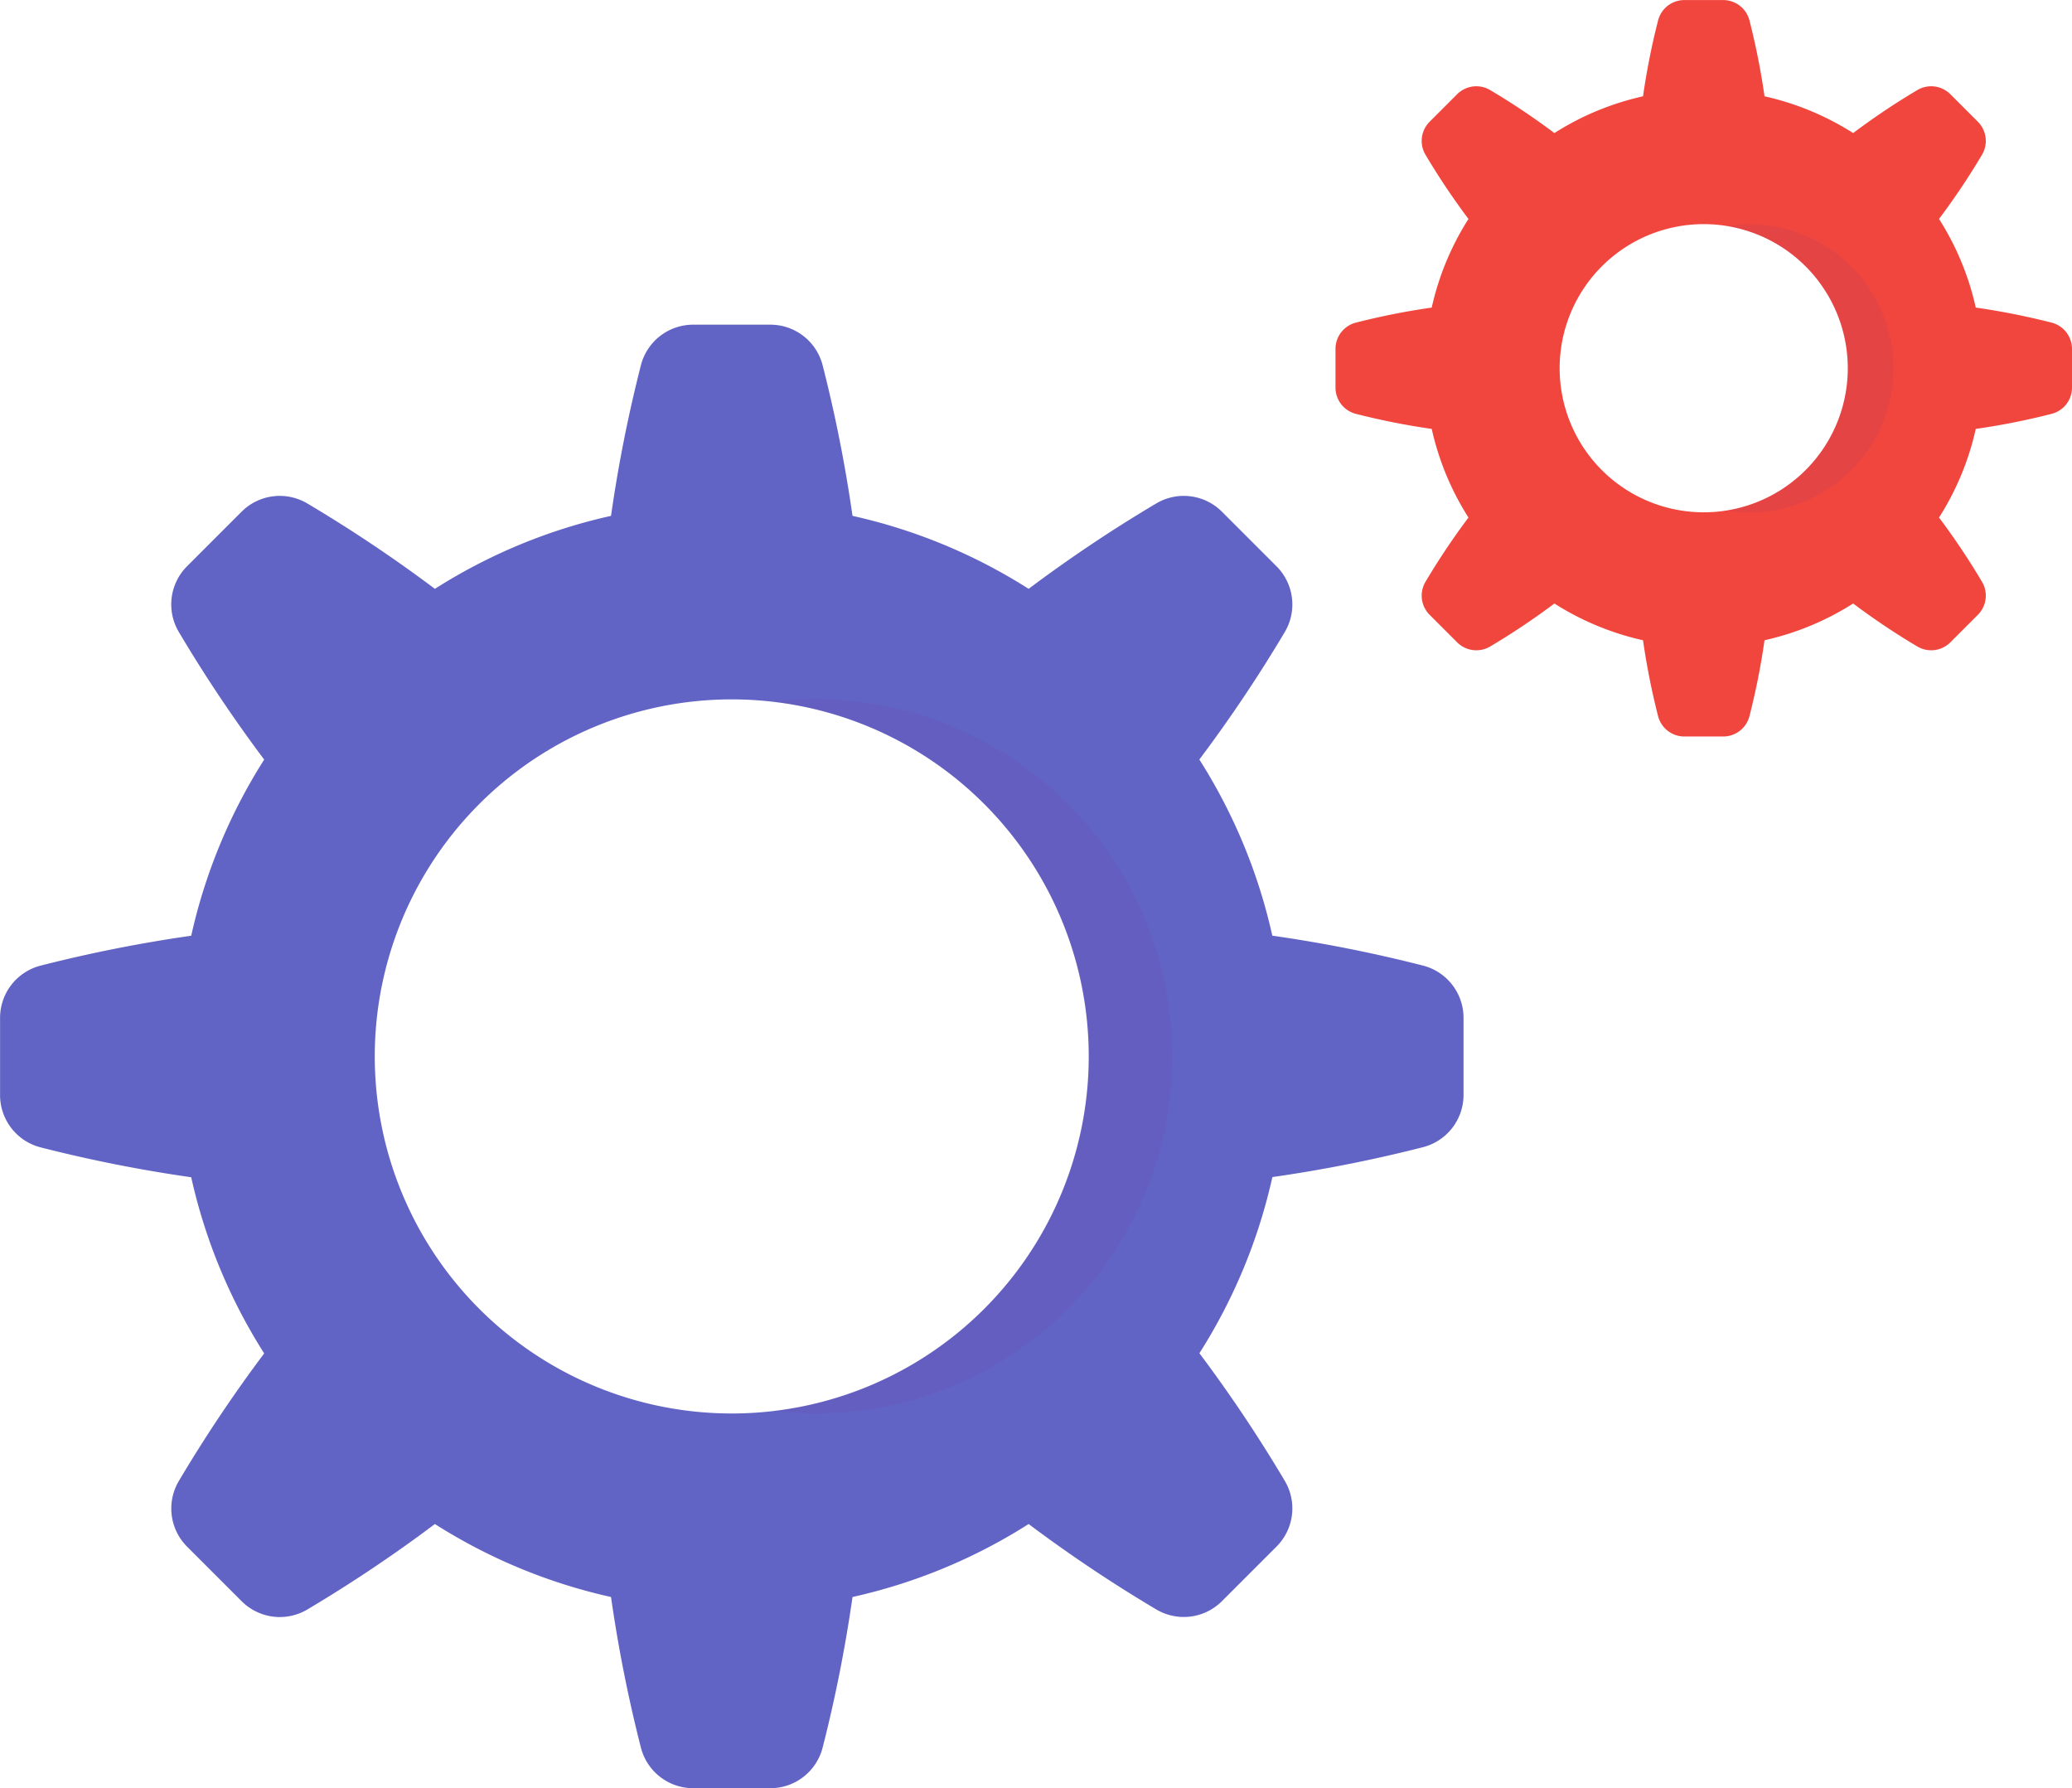 <svg xmlns="http://www.w3.org/2000/svg" width="33.222" height="28.669" viewBox="0 0 33.222 28.669">
  <g id="cogwheel" transform="translate(0 -35.087)">
    <path id="Path_3338" data-name="Path 3338" d="M22.814,125.547a22.769,22.769,0,0,0-2.414-.479,8.827,8.827,0,0,0-1.17-2.824A22.808,22.808,0,0,0,20.6,120.2a.865.865,0,0,0-.133-1.054l-.874-.874a.865.865,0,0,0-1.054-.133,22.794,22.794,0,0,0-2.046,1.369,8.829,8.829,0,0,0-2.824-1.17,22.779,22.779,0,0,0-.479-2.414.865.865,0,0,0-.839-.651H11.115a.865.865,0,0,0-.839.651,22.762,22.762,0,0,0-.479,2.414,8.827,8.827,0,0,0-2.824,1.17,22.8,22.8,0,0,0-2.046-1.369.865.865,0,0,0-1.054.133L3,119.145a.865.865,0,0,0-.133,1.054,22.8,22.8,0,0,0,1.369,2.046,8.829,8.829,0,0,0-1.17,2.824,22.784,22.784,0,0,0-2.414.479.865.865,0,0,0-.651.839v1.236a.865.865,0,0,0,.651.839,22.769,22.769,0,0,0,2.414.479,8.827,8.827,0,0,0,1.17,2.824,22.8,22.8,0,0,0-1.369,2.046A.865.865,0,0,0,3,134.863l.874.874a.865.865,0,0,0,1.054.133A22.779,22.779,0,0,0,6.973,134.5a8.829,8.829,0,0,0,2.824,1.17,22.779,22.779,0,0,0,.479,2.414.865.865,0,0,0,.839.651h1.236a.865.865,0,0,0,.839-.651,22.763,22.763,0,0,0,.479-2.414,8.826,8.826,0,0,0,2.824-1.17,22.822,22.822,0,0,0,2.046,1.369.865.865,0,0,0,1.054-.133l.874-.874a.865.865,0,0,0,.133-1.054,22.8,22.8,0,0,0-1.369-2.046,8.829,8.829,0,0,0,1.17-2.824,22.8,22.8,0,0,0,2.414-.479.865.865,0,0,0,.651-.839v-1.236A.865.865,0,0,0,22.814,125.547Zm-11.082,7.181A5.724,5.724,0,1,1,17.457,127,5.724,5.724,0,0,1,11.733,132.728Z" transform="translate(0 -74.981)" fill="#6163c5"/>
    <g id="Group_17530" data-name="Group 17530" transform="translate(12.402 46.299)" opacity="0.1">
      <path id="Path_3339" data-name="Path 3339" d="M197.531,213.6a5.724,5.724,0,0,0-5.724-5.724,5.783,5.783,0,0,0-.669.04,5.723,5.723,0,0,1,0,11.367,5.716,5.716,0,0,0,6.393-5.684Z" transform="translate(-191.138 -207.878)" fill="#7f3486"/>
    </g>
    <path id="Path_3340" data-name="Path 3340" d="M341.472,40.259a11.473,11.473,0,0,0-1.215-.241,4.442,4.442,0,0,0-.589-1.421,11.51,11.51,0,0,0,.689-1.029.435.435,0,0,0-.067-.53l-.44-.44a.435.435,0,0,0-.53-.067,11.464,11.464,0,0,0-1.029.689,4.444,4.444,0,0,0-1.421-.589,11.457,11.457,0,0,0-.241-1.215.435.435,0,0,0-.422-.328h-.622a.435.435,0,0,0-.422.328,11.463,11.463,0,0,0-.241,1.215,4.443,4.443,0,0,0-1.421.589,11.507,11.507,0,0,0-1.03-.689.435.435,0,0,0-.53.067l-.44.44a.435.435,0,0,0-.067.53,11.458,11.458,0,0,0,.689,1.029,4.445,4.445,0,0,0-.589,1.421,11.451,11.451,0,0,0-1.215.241.435.435,0,0,0-.328.422V41.3a.435.435,0,0,0,.328.422,11.472,11.472,0,0,0,1.215.241,4.445,4.445,0,0,0,.589,1.421,11.491,11.491,0,0,0-.689,1.03.435.435,0,0,0,.067.53l.44.44a.435.435,0,0,0,.53.067,11.473,11.473,0,0,0,1.03-.689,4.443,4.443,0,0,0,1.421.589,11.441,11.441,0,0,0,.241,1.215.435.435,0,0,0,.422.328h.622a.435.435,0,0,0,.422-.328,11.479,11.479,0,0,0,.241-1.215,4.444,4.444,0,0,0,1.421-.589,11.5,11.5,0,0,0,1.029.689.435.435,0,0,0,.53-.067l.44-.44a.435.435,0,0,0,.067-.53,11.472,11.472,0,0,0-.689-1.03,4.442,4.442,0,0,0,.589-1.421,11.451,11.451,0,0,0,1.215-.241.435.435,0,0,0,.328-.422v-.622A.435.435,0,0,0,341.472,40.259ZM335.895,43.3a2.31,2.31,0,1,1,2.31-2.31A2.31,2.31,0,0,1,335.895,43.3Z" transform="translate(-308.578 0)" fill="#f1463e"/>
    <g id="Group_17531" data-name="Group 17531" transform="translate(27.685 38.682)" opacity="0.1">
      <path id="Path_3341" data-name="Path 3341" d="M427.035,90.49a2.325,2.325,0,0,0-.368.03,2.31,2.31,0,0,1,0,4.561,2.31,2.31,0,1,0,.368-4.591Z" transform="translate(-426.667 -90.49)" fill="#7f3486"/>
    </g>
  </g>
</svg>
